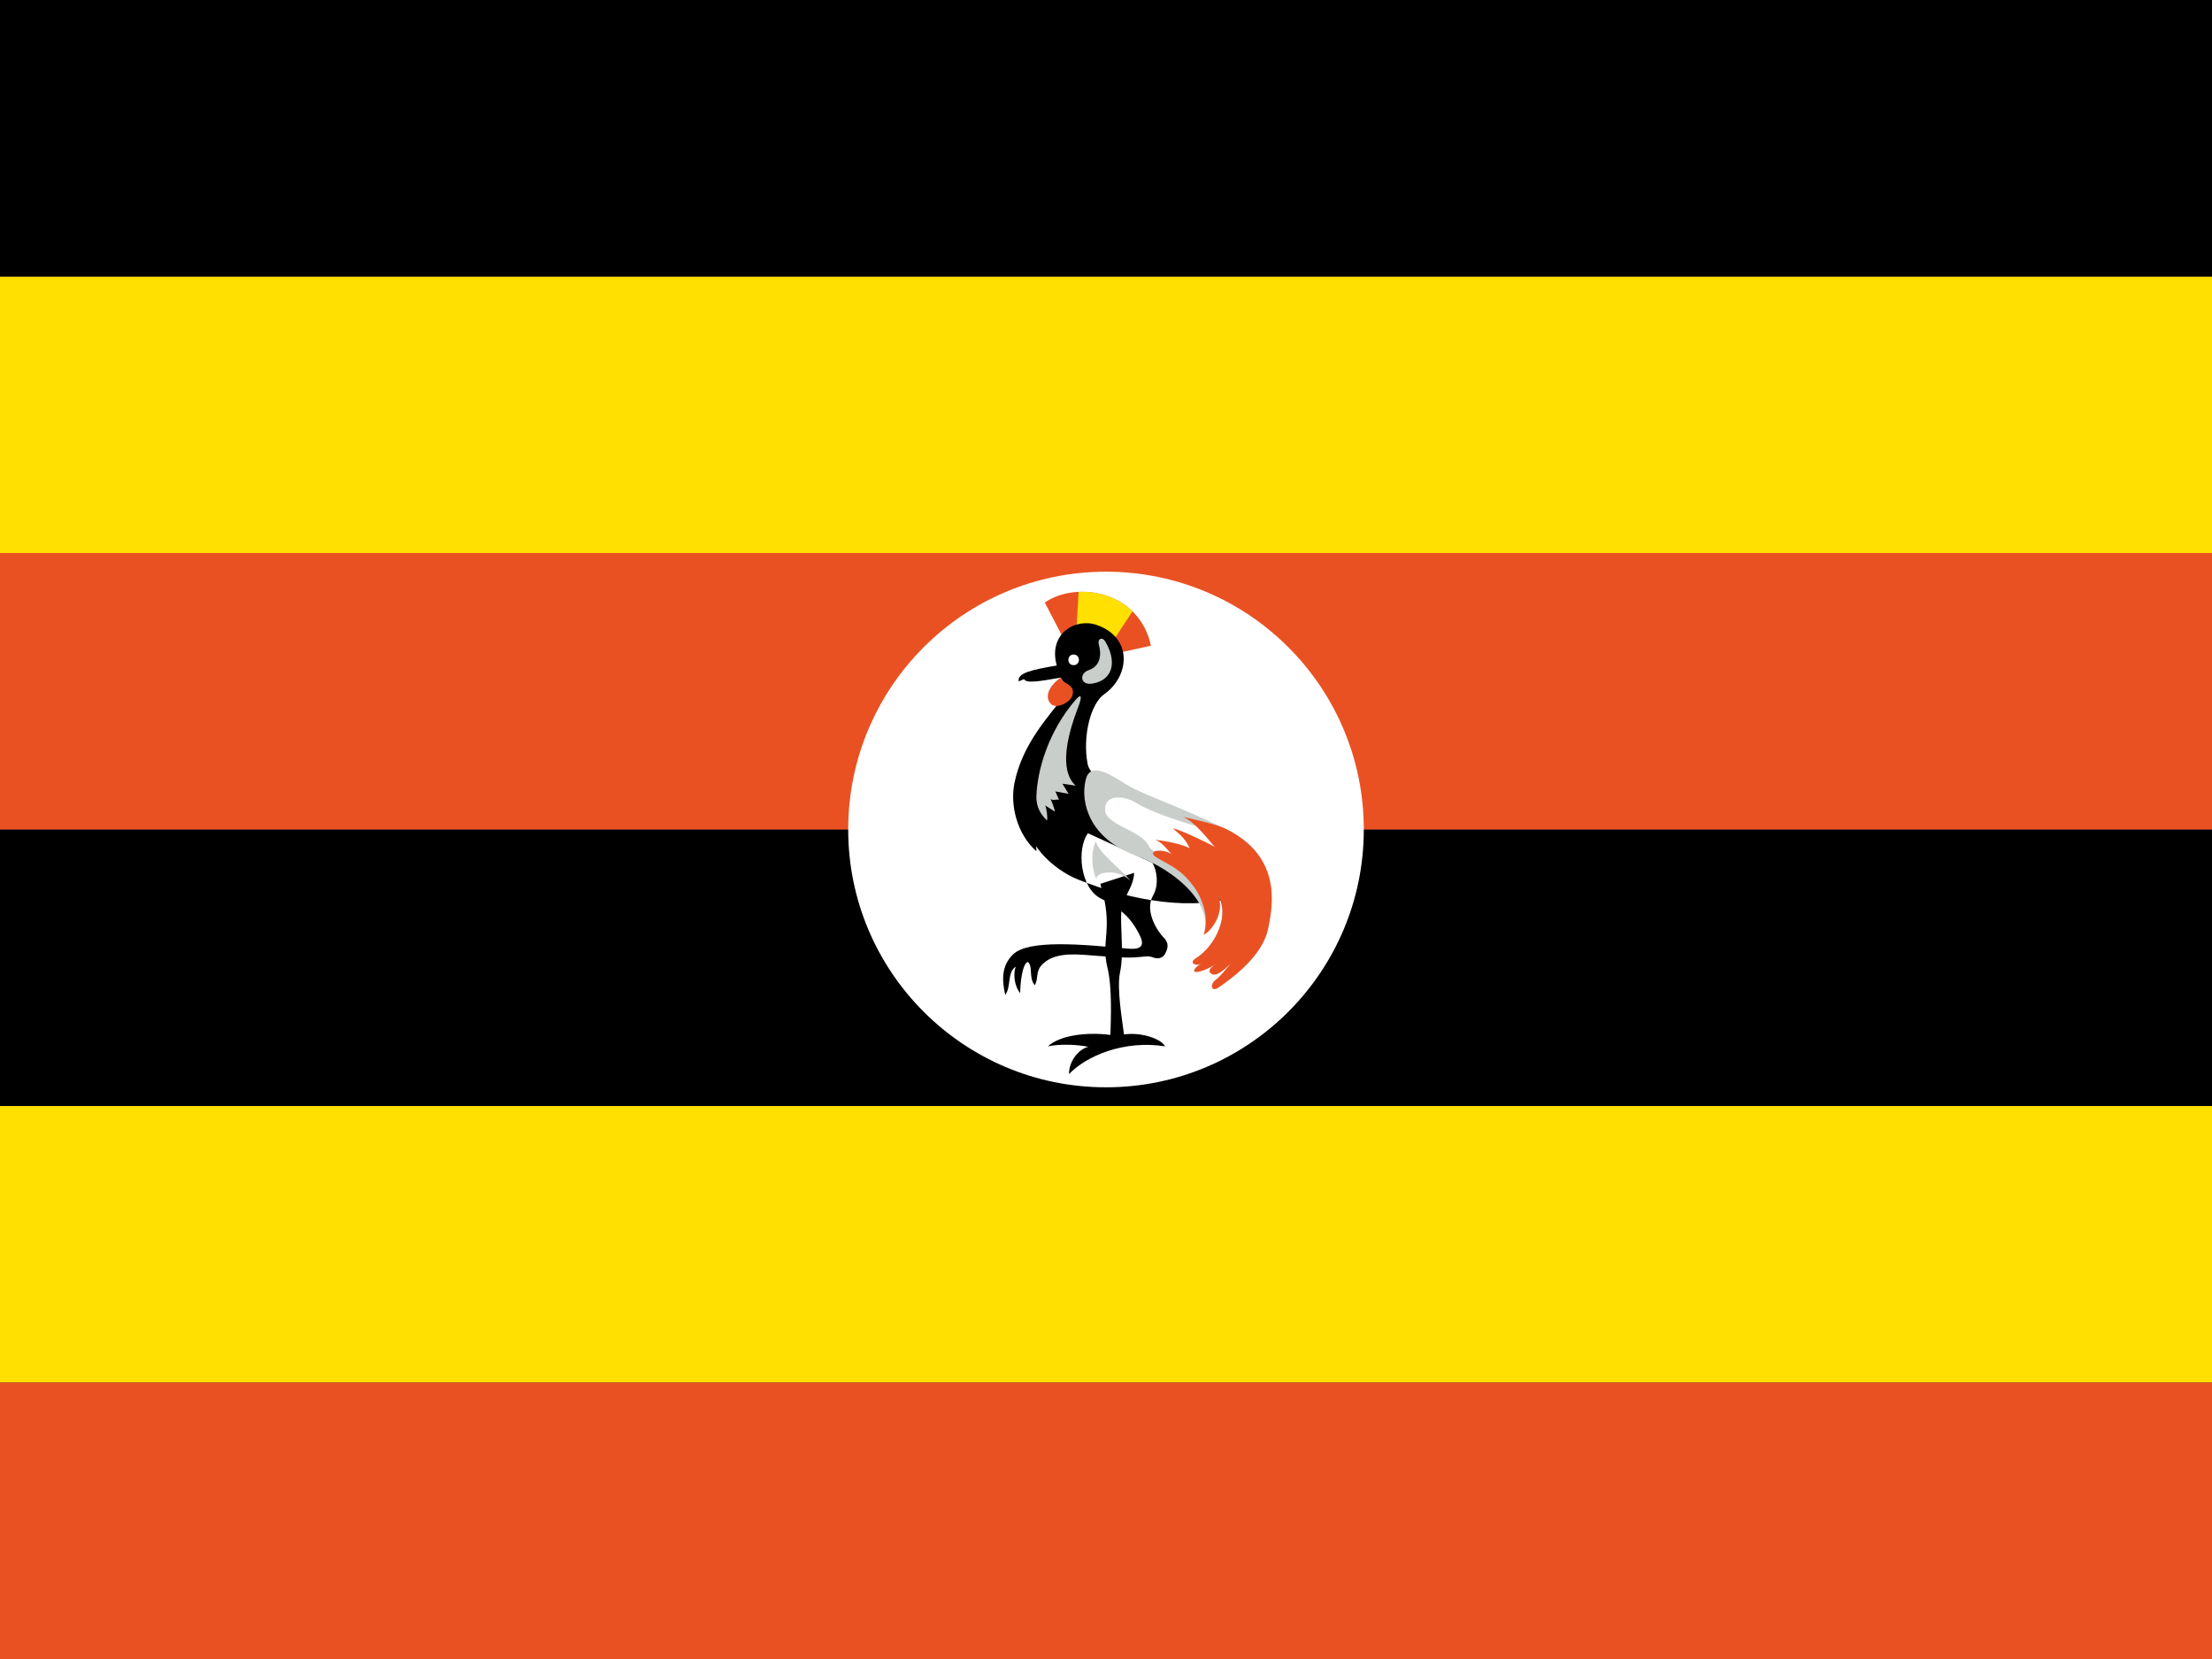 <svg xmlns="http://www.w3.org/2000/svg" width="64" height="48"><rect width="100%" height="100%" fill="#333333" stroke="none"/><g fill="#FFE000"><path d="M0 32h64v8.001h-64zM0 8h64v8h-64z"/></g><path d="M0 0h64v8h-64zM0 24h64v8h-64z"/><g fill="#E95123"><path d="M0 16h64v8h-64zM0 40.001h64v7.999h-64z"/></g><circle fill="#fff" cx="32" cy="24" r="7.459"/><path fill="#E95123" d="M30.739 18.414l-.51-.981c.917-.637 2.738-.331 3.07 1.249l-.867.191-1.693-.459z"/><path fill="#FFE000" d="M32.057 18.771l-.931-.252.081-1.395c.549-.025 1.138.153 1.56.563l-.71 1.084z"/><path d="M31.835 25.573c.395 1.287.012 1.631.203 2.408.146.59.102 1.504.09 1.962-.701-.089-1.466.013-1.81.331.356-.076.854-.051 1.172.013-.268.063-.561.396-.561.79.497-.522 1.593-.993 2.777-.803-.089-.203-.662-.42-1.185-.344-.038-.331-.218-1.319-.115-1.796.141-.65-.051-1.631.077-1.976.127-.344.318-.561.331-.904m1.938-1.502c1.941.647 1.605 1.937 1.096 2.14-1.228.491-3.103.188-4.688-.458-.688-.28-1.58-1.096-1.376-1.81.204-.713 1.656-1.35 2.522-.917.866.434 2.064.917 2.446 1.045zm-3.274.356c-.331.446-.229 1.58.369 1.886.519.265.79.484 1.02.866s.306.639-.242.586c-1.338-.127-2.866-.264-3.312.166-.331.318-.331.726-.229 1.172.178-.229.051-.662.306-.815-.077.179-.052.548.127.765 0-.242.051-.828.217-.904.165.114.019.465.204.675.121-.197.006-.401.235-.618.21-.197.528-.312 1.191-.261.662.051 1.121.089 1.427.076s.42-.063.573 0 .293 0 .344-.102c.051-.103.153-.28-.038-.472s-.565-.777-.306-1.223c.179-.307.102-.752-.025-.943"/><path d="M29.63 19.649c.064.127.414.07 1.064-.044.013.115.312.264.185.427-.561.713-1.3 1.5-1.528 2.625-.128.624.063 1.465.637 1.975l-.025-.548.229.217.064-.396.344.141c0-.103-.051-.344-.076-.407l.306.152-.204-.472.255.191c-.063-.089-.076-.383-.102-.446l.395.204c-.063-.102-.089-.395-.114-.445l.382.19c-.076-.102 0-.28-.051-.331.114.038.344-.076.548.013-.166-.217-.421-.331-.472-.599-.147-.776.079-1.729.484-2.013.726-.509.841-1.631-.217-2-.62-.217-1.414.255-1.159 1.172-.739.127-1.141.217-1.103.459l.158-.065z"/><path fill="#C9CECB" d="M31.414 22.555c-.17.678.127 1.707 1.427 2.19 1.3.484 2.268 1.479 1.987 2.294.204-.077.663-.676.382-1.173.408.586-.044 1.506-.611 1.86-.203.128-.025.229.153.166-.153.063-.28.229-.141.229.141 0 .497-.153.638-.293-.103.102-.344.216-.217.331.127.114.344-.052.586-.293-.127.152-.318.395-.459.496-.14.103-.133.364.103.204.599-.407 1.286-1.006 1.427-1.694.13-.64.407-2.128-1.223-2.892-1.631-.765-2.421-.994-2.905-1.3s-1.02-.636-1.147-.125z"/><path fill="#fff" d="M34.676 23.917c-.357-.089-1.351-.407-1.784-.675-.433-.268-.955-.229-.917.204.038.433 1.02.573 1.248 1.006.229.434 1.173.472 1.504.522s1.401-.356-.051-1.057z"/><path fill="#E95123" d="M33.465 24.81c.345.216.688.306 1.083.854.312.434.417.978.28 1.376.204-.077.663-.676.382-1.173.408.586-.044 1.506-.611 1.86-.203.128-.025.229.153.166-.153.063-.28.229-.141.229.141 0 .497-.153.638-.293-.103.102-.344.216-.217.331.127.114.344-.052.586-.293-.127.152-.318.395-.459.496-.14.103-.133.364.103.204.599-.407 1.286-1.006 1.427-1.694.13-.64.433-2.063-1.223-2.892-.281-.141-1.058-.307-1.236-.344.356.14.79.738.917.865-.229-.127-.993-.496-1.21-.534.166.152.331.255.484.573-.268-.141-.841-.229-.994-.242.204.076.356.293.459.407-.255-.164-.744-.101-.421.104zm-2.771-5.205c-.262.172-.484.478-.325.72s.584-.006.649-.178c.141-.37-.33-.364-.324-.542z"/><path fill="#C9CECB" d="M31.121 20.248c-.803.93-1.108 2.051-1.134 2.777-.013.357.152.561.306.714.025-.09-.013-.345-.051-.434l.28.179c-.013-.09-.103-.331-.128-.369.052.063.224-.007.249.031l-.108-.248.382.07-.178-.293.382.057c-.153-.152-.573-.599.076-2.28.112-.287.101-.409-.076-.204zm.586 4.09c-.191.421-.076.942.025 1.108-.076-.191.535-.356.968.025-.178-.242-.942-.815-.993-1.133z"/><path fill="#fff" d="M31.063 18.938c-.2 0-.204.307 0 .307s.205-.307 0-.307z"/><path d="M29.63 19.649c.37-.146.759-.076 1.02-.236l-.076-.159" fill="none"/><path fill="#C9CECB" d="M31.796 18.668c.115.433-.076.65-.306.726-.265.088-.246.45.128.382.637-.115.675-.701.356-1.223-.079-.131-.231-.085-.178.115z"/></svg>